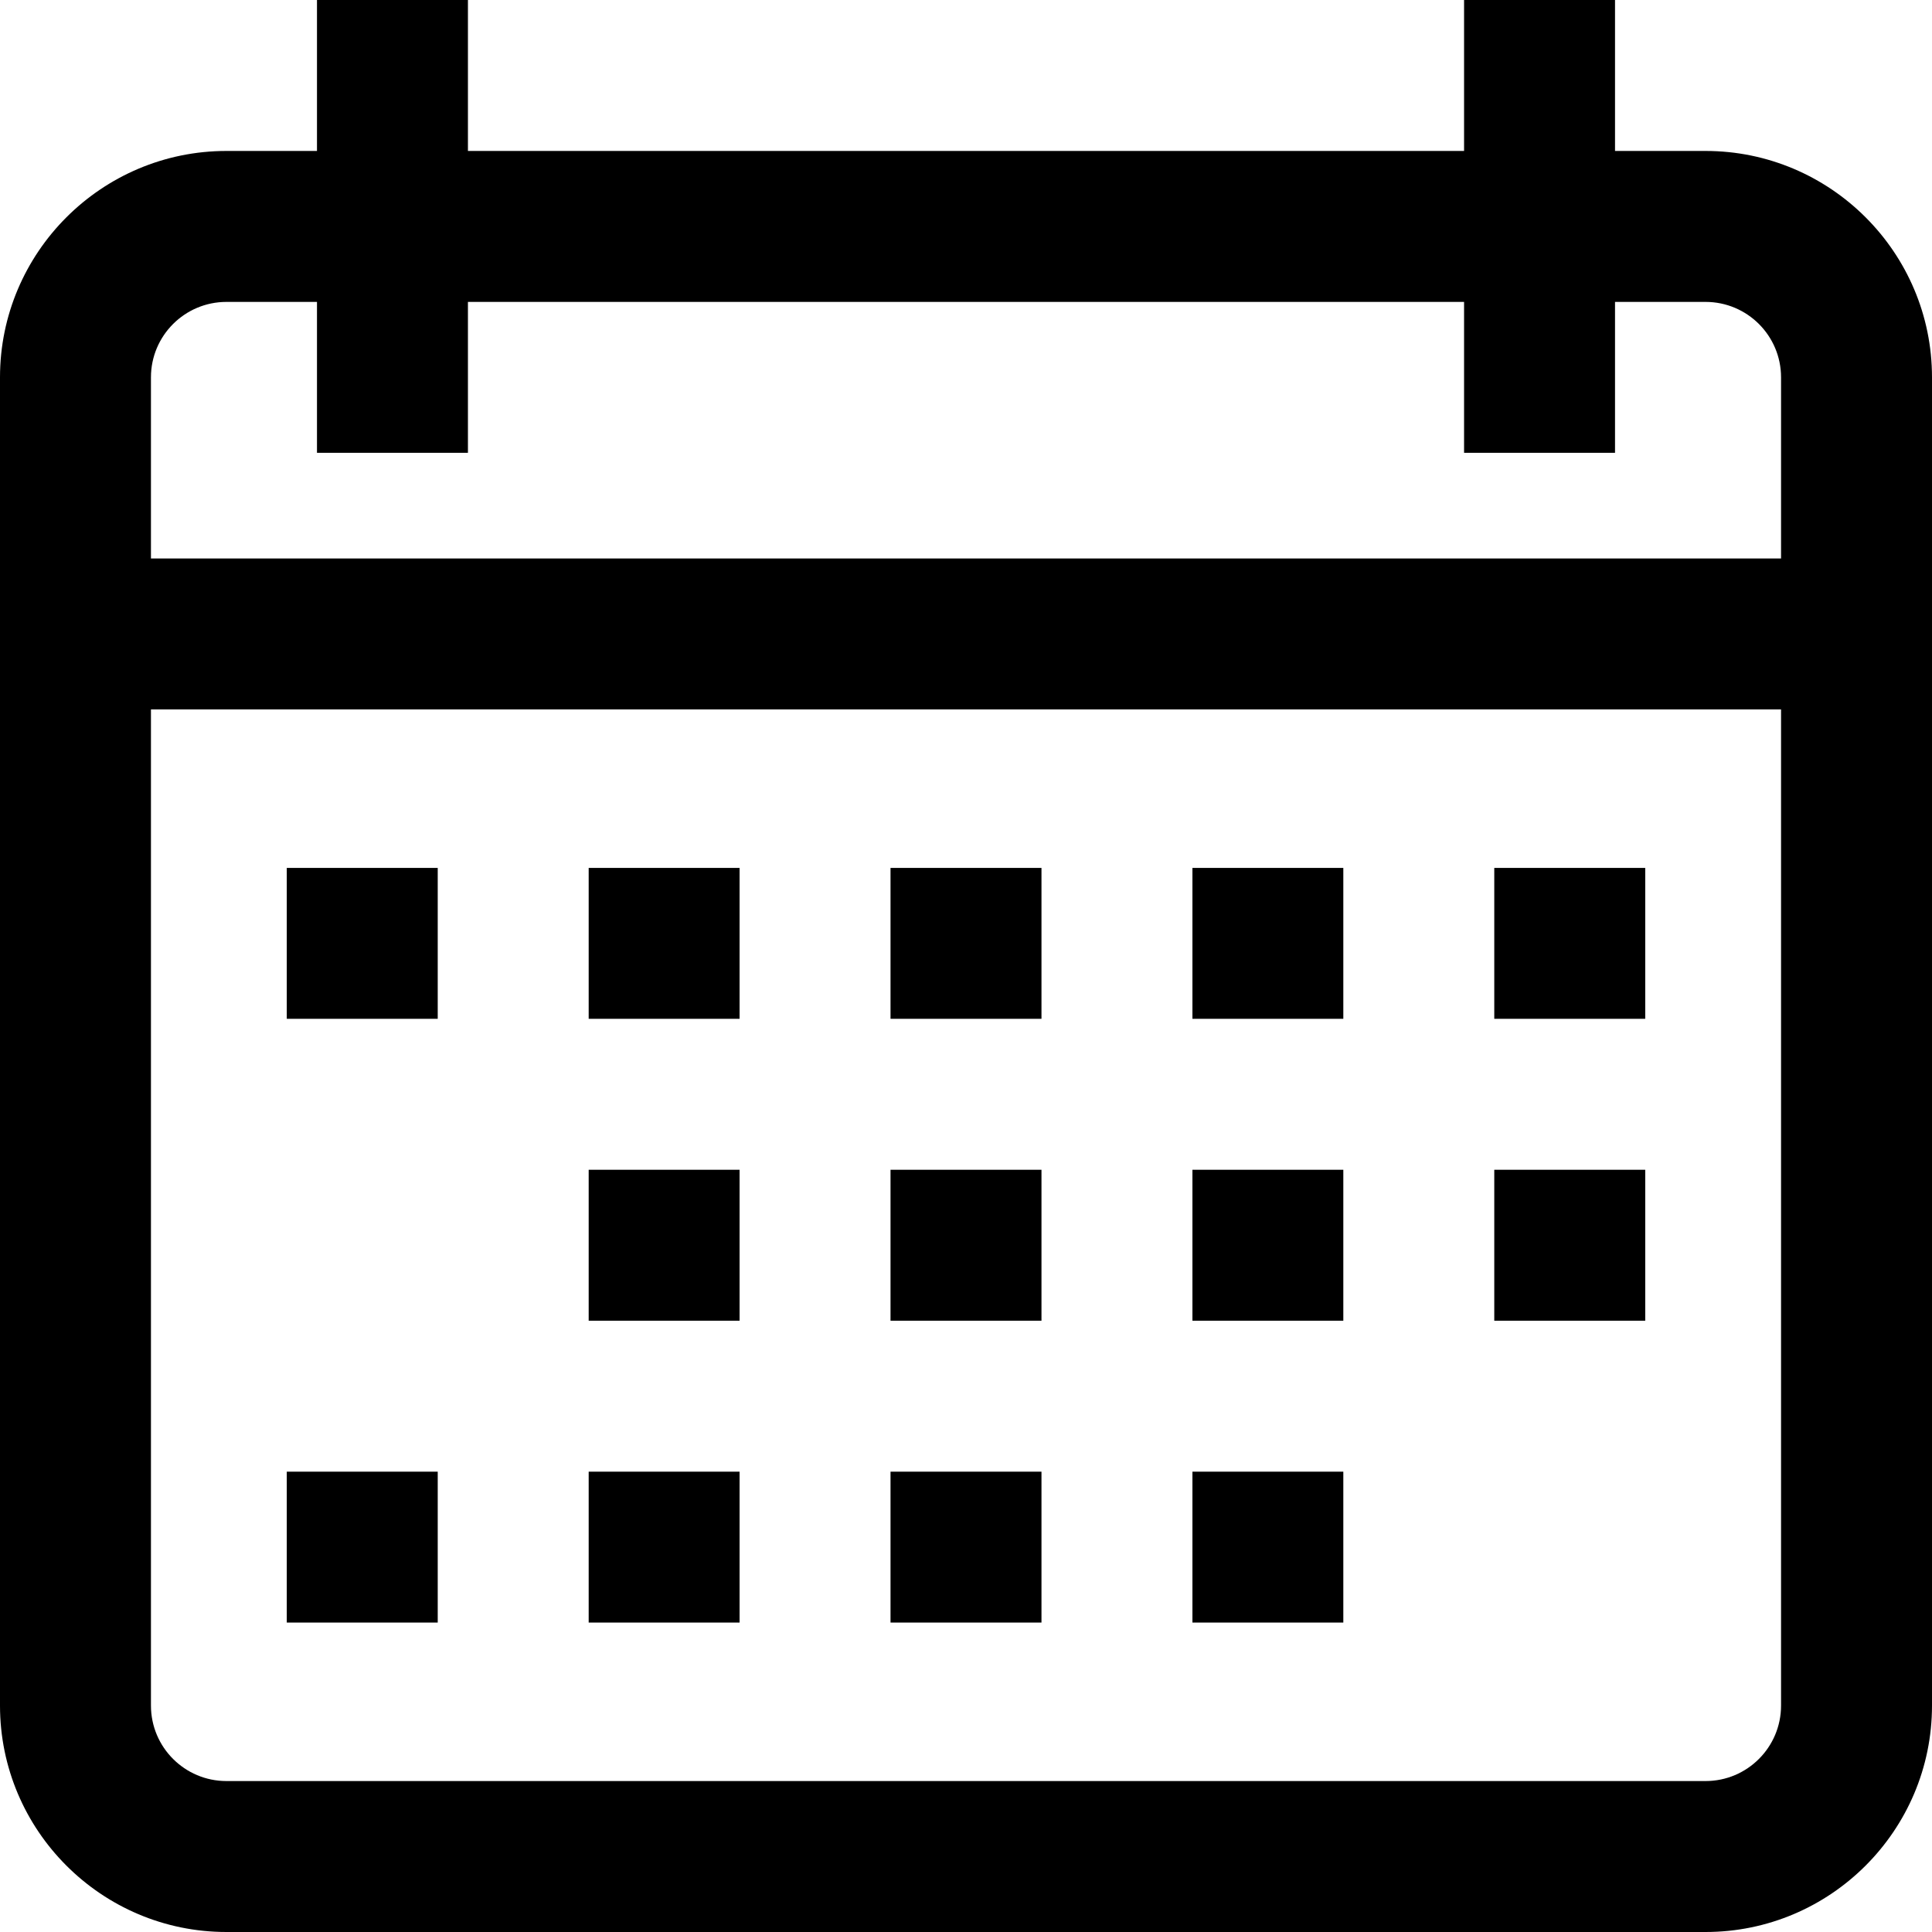 <svg width="30" height="30" viewBox="0 0 30 30" fill="none" xmlns="http://www.w3.org/2000/svg">
<g clip-path="url(#clip0_3_351)">
<path d="M26.484 2.344H25.078V0H22.734V2.344H7.266V0H4.922V2.344H3.516C1.577 2.344 0 3.921 0 5.859V26.484C0 28.423 1.577 30 3.516 30H26.484C28.423 30 30 28.423 30 26.484V5.859C30 3.921 28.423 2.344 26.484 2.344ZM27.656 26.484C27.656 27.131 27.131 27.656 26.484 27.656H3.516C2.869 27.656 2.344 27.131 2.344 26.484V11.016H27.656V26.484ZM27.656 8.672H2.344V5.859C2.344 5.213 2.869 4.688 3.516 4.688H4.922V7.031H7.266V4.688H22.734V7.031H25.078V4.688H26.484C27.131 4.688 27.656 5.213 27.656 5.859V8.672Z" fill="black"/>
<path d="M6.797 13.477H4.453V15.82H6.797V13.477Z" fill="black"/>
<path d="M11.484 13.477H9.141V15.82H11.484V13.477Z" fill="black"/>
<path d="M16.172 13.477H13.828V15.82H16.172V13.477Z" fill="black"/>
<path d="M20.859 13.477H18.516V15.82H20.859V13.477Z" fill="black"/>
<path d="M25.547 13.477H23.203V15.82H25.547V13.477Z" fill="black"/>
<path d="M11.484 18.164H9.141V20.508H11.484V18.164Z" fill="black"/>
<path d="M16.172 18.164H13.828V20.508H16.172V18.164Z" fill="black"/>
<path d="M20.859 18.164H18.516V20.508H20.859V18.164Z" fill="black"/>
<path d="M6.797 22.852H4.453V25.195H6.797V22.852Z" fill="black"/>
<path d="M11.484 22.852H9.141V25.195H11.484V22.852Z" fill="black"/>
<path d="M16.172 22.852H13.828V25.195H16.172V22.852Z" fill="black"/>
<path d="M20.859 22.852H18.516V25.195H20.859V22.852Z" fill="black"/>
<path d="M25.547 18.164H23.203V20.508H25.547V18.164Z" fill="black"/>
</g>
<defs>
<clipPath id="clip0_3_351">
<rect width="30" height="30" fill="white"/>
</clipPath>
</defs>
</svg>
